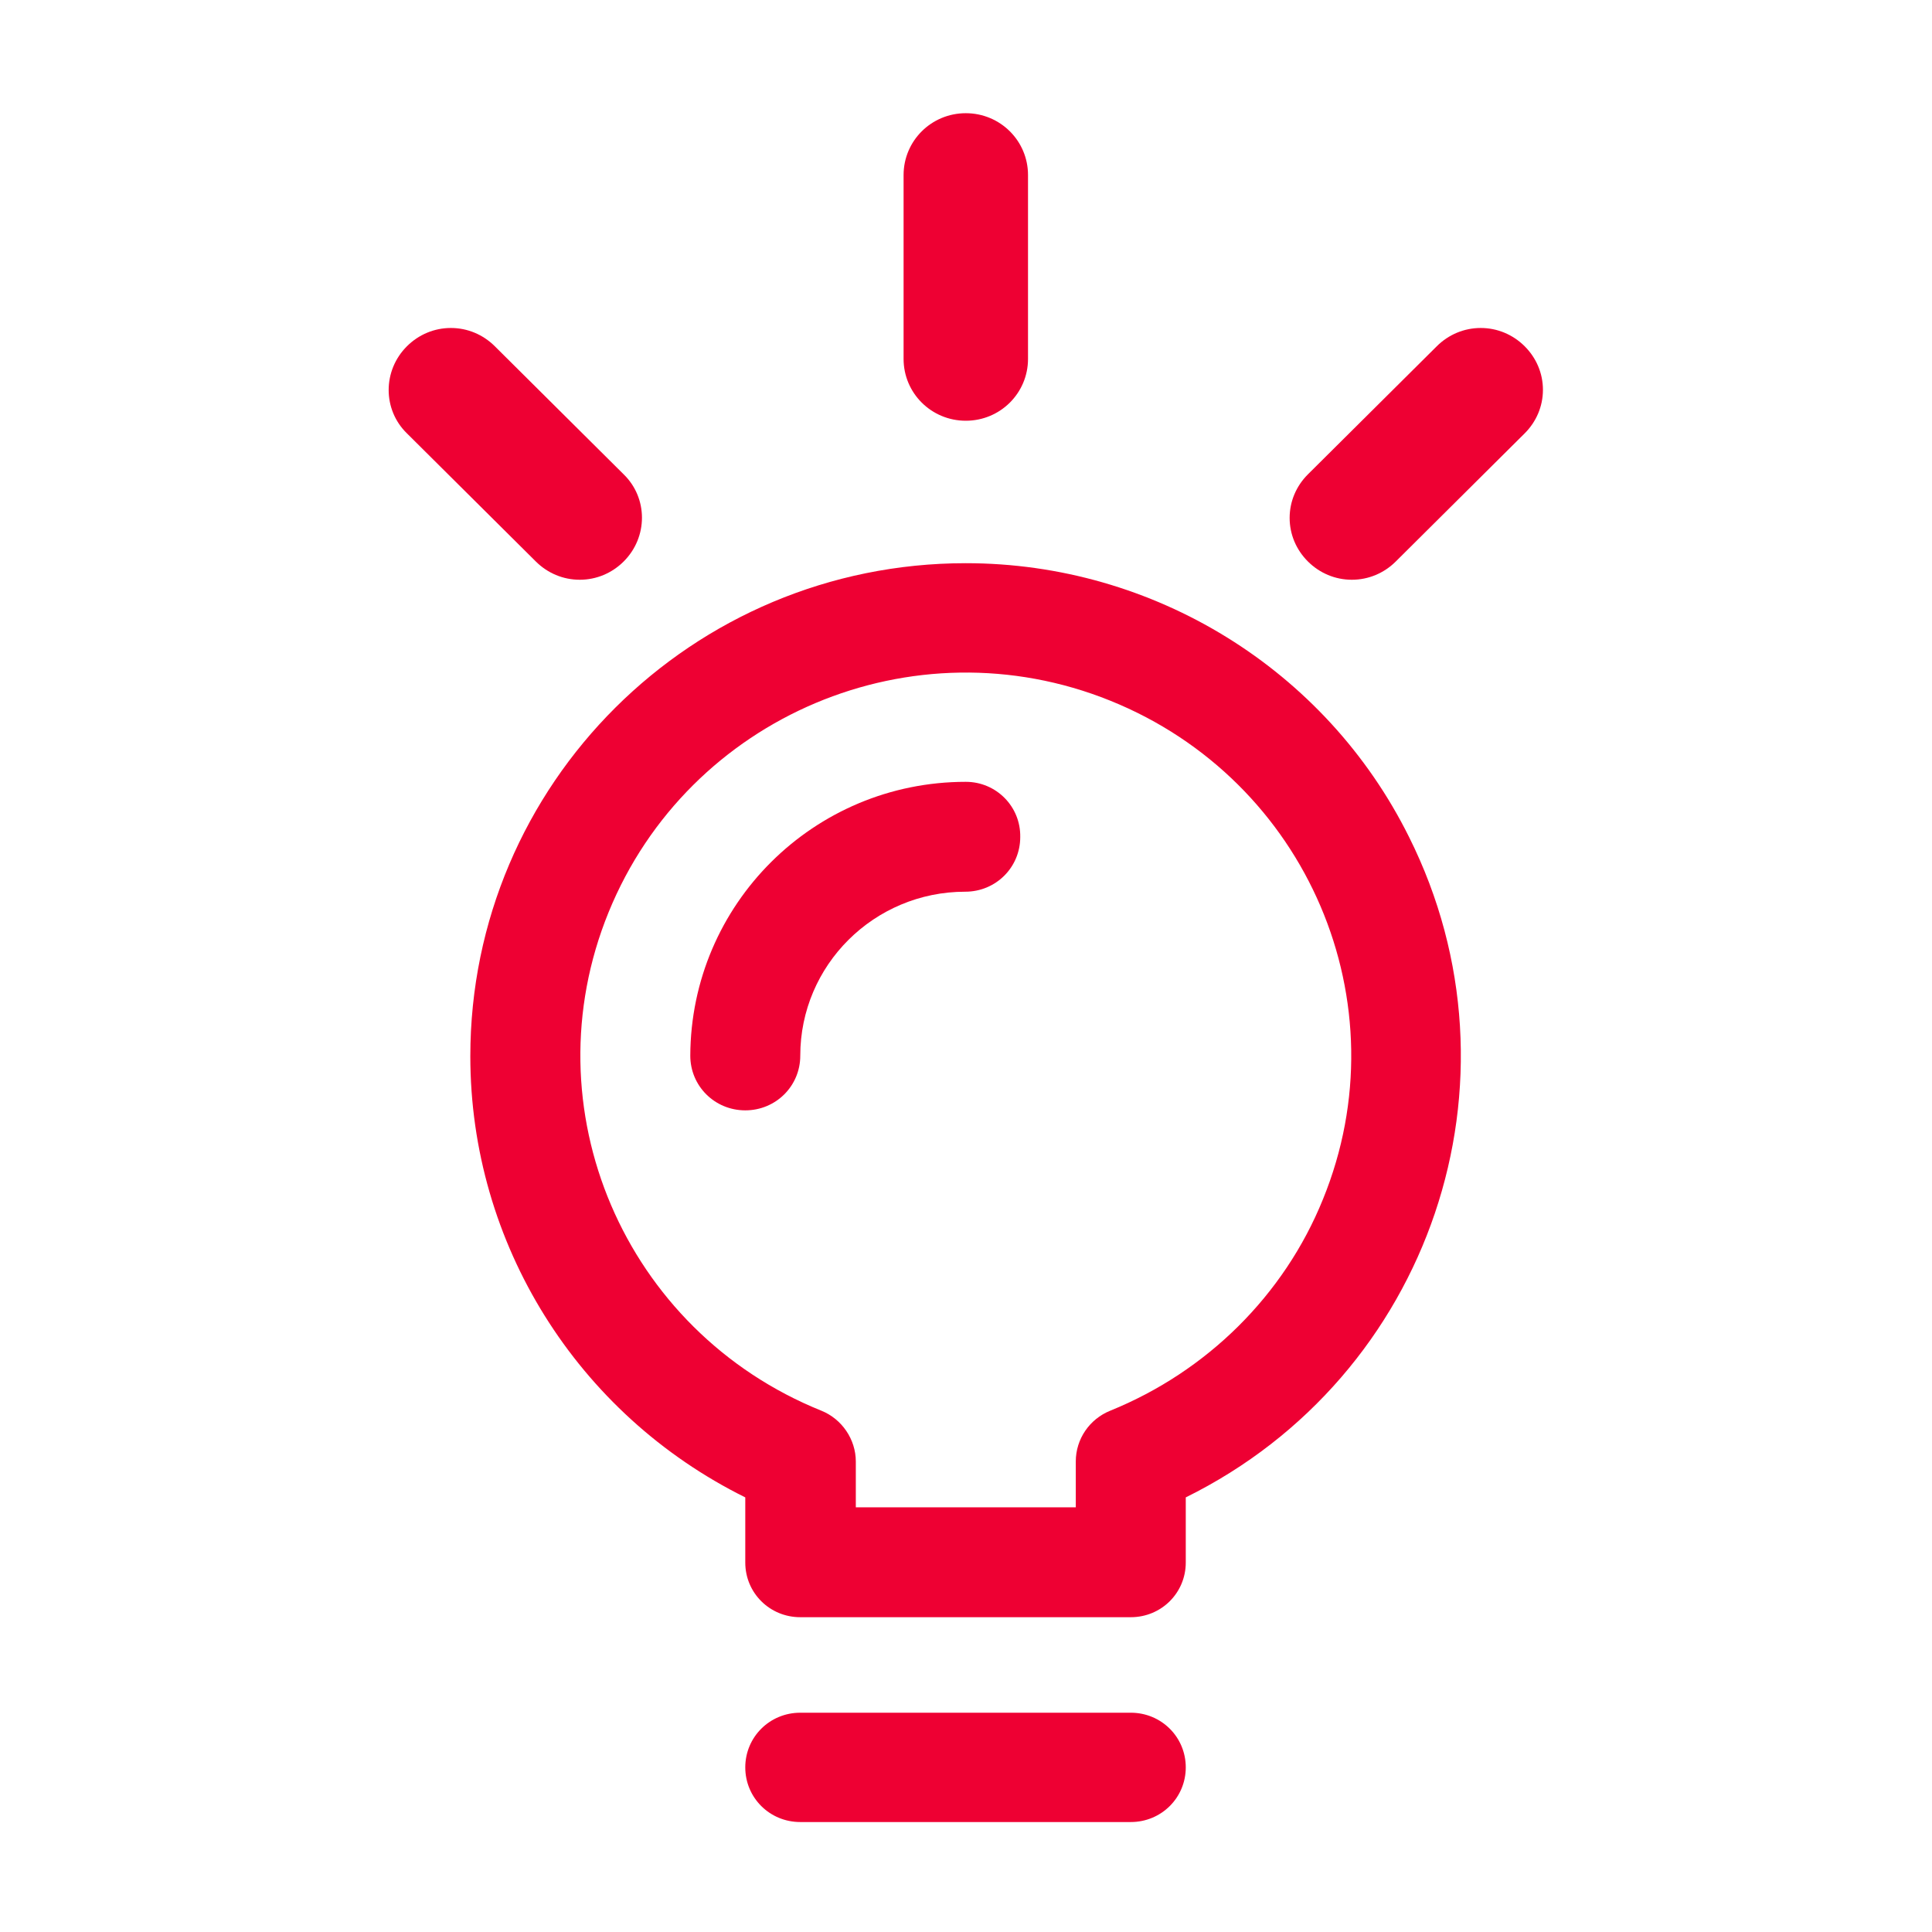<svg width="512" height="512" viewBox="0 0 512 512" fill="none" xmlns="http://www.w3.org/2000/svg">
<path d="M255.948 207.193C215.613 207.193 183.081 239.676 182.934 279.768C182.934 287.815 189.411 294.254 197.507 294.254C205.603 294.254 212.08 287.815 212.08 279.768C212.08 255.771 231.659 236.311 255.8 236.311C263.897 236.311 270.374 229.873 270.374 221.825C270.521 213.778 264.044 207.193 255.948 207.193Z" fill="#EE0033"/>
<path d="M255.947 149.251C183.375 149.251 124.64 207.778 124.64 279.914C124.64 329.517 152.903 374.729 197.506 396.824V414.089C197.506 422.137 203.984 428.575 212.08 428.575H299.667C307.764 428.575 314.241 422.137 314.241 414.089V396.824C379.158 364.78 405.655 286.352 373.417 221.825C351.337 177.344 305.703 149.251 255.947 149.251ZM294.221 373.851C288.774 376.046 285.094 381.314 285.094 387.313V399.457H226.8V387.313C226.8 381.46 223.12 376.046 217.674 373.851C165.416 352.781 140.096 293.668 161.294 241.725C182.491 189.781 241.963 164.614 294.221 185.684C346.479 206.754 371.798 265.867 350.6 317.811C340.296 343.271 319.834 363.463 294.221 373.851Z" fill="#EE0033"/>
<path d="M299.667 482.859C307.763 482.859 314.241 476.421 314.241 468.374C314.241 460.326 307.763 453.888 299.667 453.888H212.08C203.983 453.888 197.506 460.326 197.506 468.374C197.506 476.421 203.983 482.859 212.08 482.859H299.667Z" fill="#EE0033"/>
<path d="M131.116 91.747C128.025 88.674 123.903 86.918 119.487 86.918C115.071 86.918 110.949 88.674 107.858 91.747C101.381 98.185 101.381 108.574 107.858 114.865L142.01 148.812C145.101 151.884 149.223 153.64 153.639 153.64C158.055 153.64 162.177 151.884 165.268 148.812C171.745 142.373 171.745 131.985 165.268 125.693L131.116 91.747Z" fill="#EE0033"/>
<path d="M404.036 91.747C400.944 88.674 396.823 86.918 392.406 86.918C387.99 86.918 383.869 88.674 380.777 91.747L346.625 125.693C343.534 128.766 341.768 132.863 341.768 137.252C341.768 141.642 343.534 145.739 346.625 148.812C349.717 151.884 353.838 153.64 358.255 153.64C362.671 153.64 366.793 151.884 369.884 148.812L404.036 114.865C407.127 111.793 408.894 107.696 408.894 103.306C408.894 98.916 407.127 94.82 404.036 91.747Z" fill="#EE0033"/>
<path d="M255.946 30C246.82 30 239.459 37.316 239.459 46.388V95.112C239.459 104.184 246.82 111.5 255.946 111.5C265.073 111.5 272.434 104.184 272.434 95.112V46.388C272.434 37.316 265.073 30 255.946 30Z" fill="#EE0033"/>
</svg>
